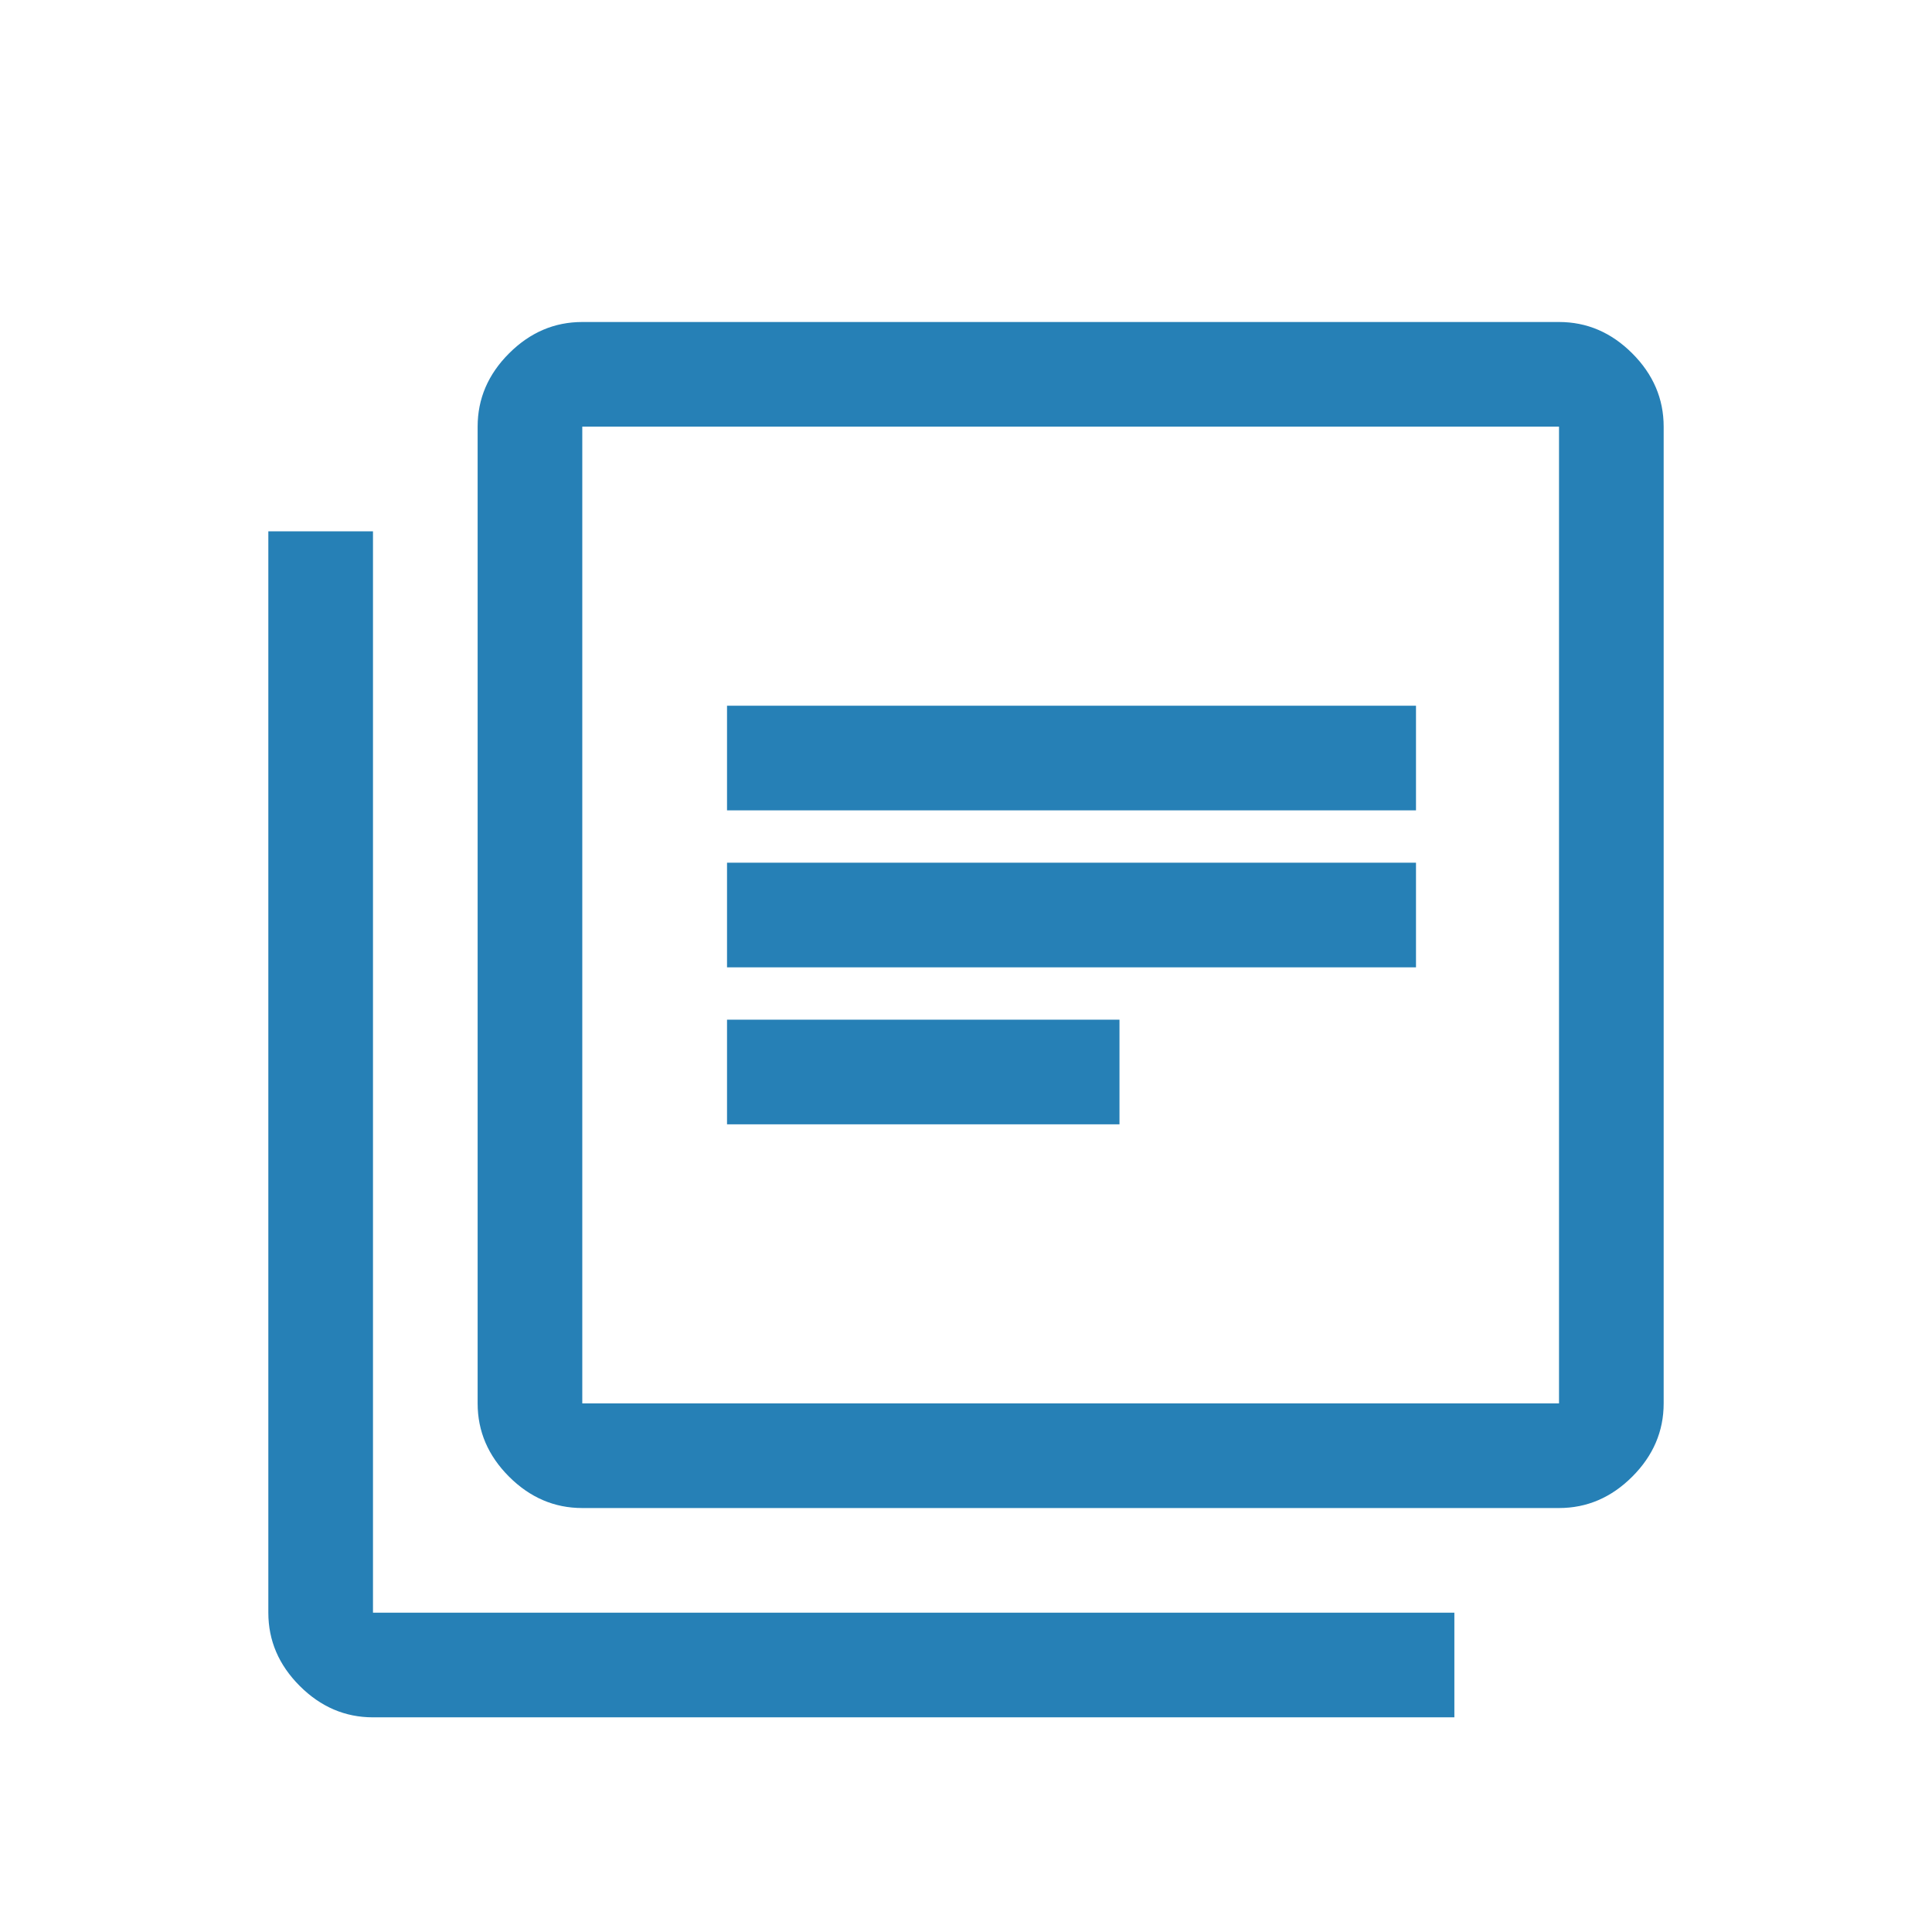 <svg width="36" height="36" viewBox="0 0 36 36" fill="none" xmlns="http://www.w3.org/2000/svg">
<path d="M13.547 18.025H26.385V16.075H13.547V18.025ZM13.547 20.95H20.86V19H13.547V20.95ZM13.547 15.1H26.385V13.15H13.547V15.1ZM10.85 28.1C10.33 28.1 9.875 27.905 9.485 27.515C9.095 27.125 8.9 26.67 8.9 26.15V7.95C8.9 7.43 9.095 6.975 9.485 6.585C9.875 6.195 10.33 6 10.85 6H29.05C29.57 6 30.025 6.195 30.415 6.585C30.805 6.975 31 7.43 31 7.95V26.15C31 26.67 30.805 27.125 30.415 27.515C30.025 27.905 29.57 28.1 29.05 28.1H10.85ZM10.85 26.15H29.05V7.95H10.85V26.15ZM10.85 7.95V26.15V7.95ZM6.95 32C6.43 32 5.975 31.805 5.585 31.415C5.195 31.025 5 30.57 5 30.05V9.9H6.95V30.05H27.1V32H6.95Z" fill="#2680B6"/>
</svg>
